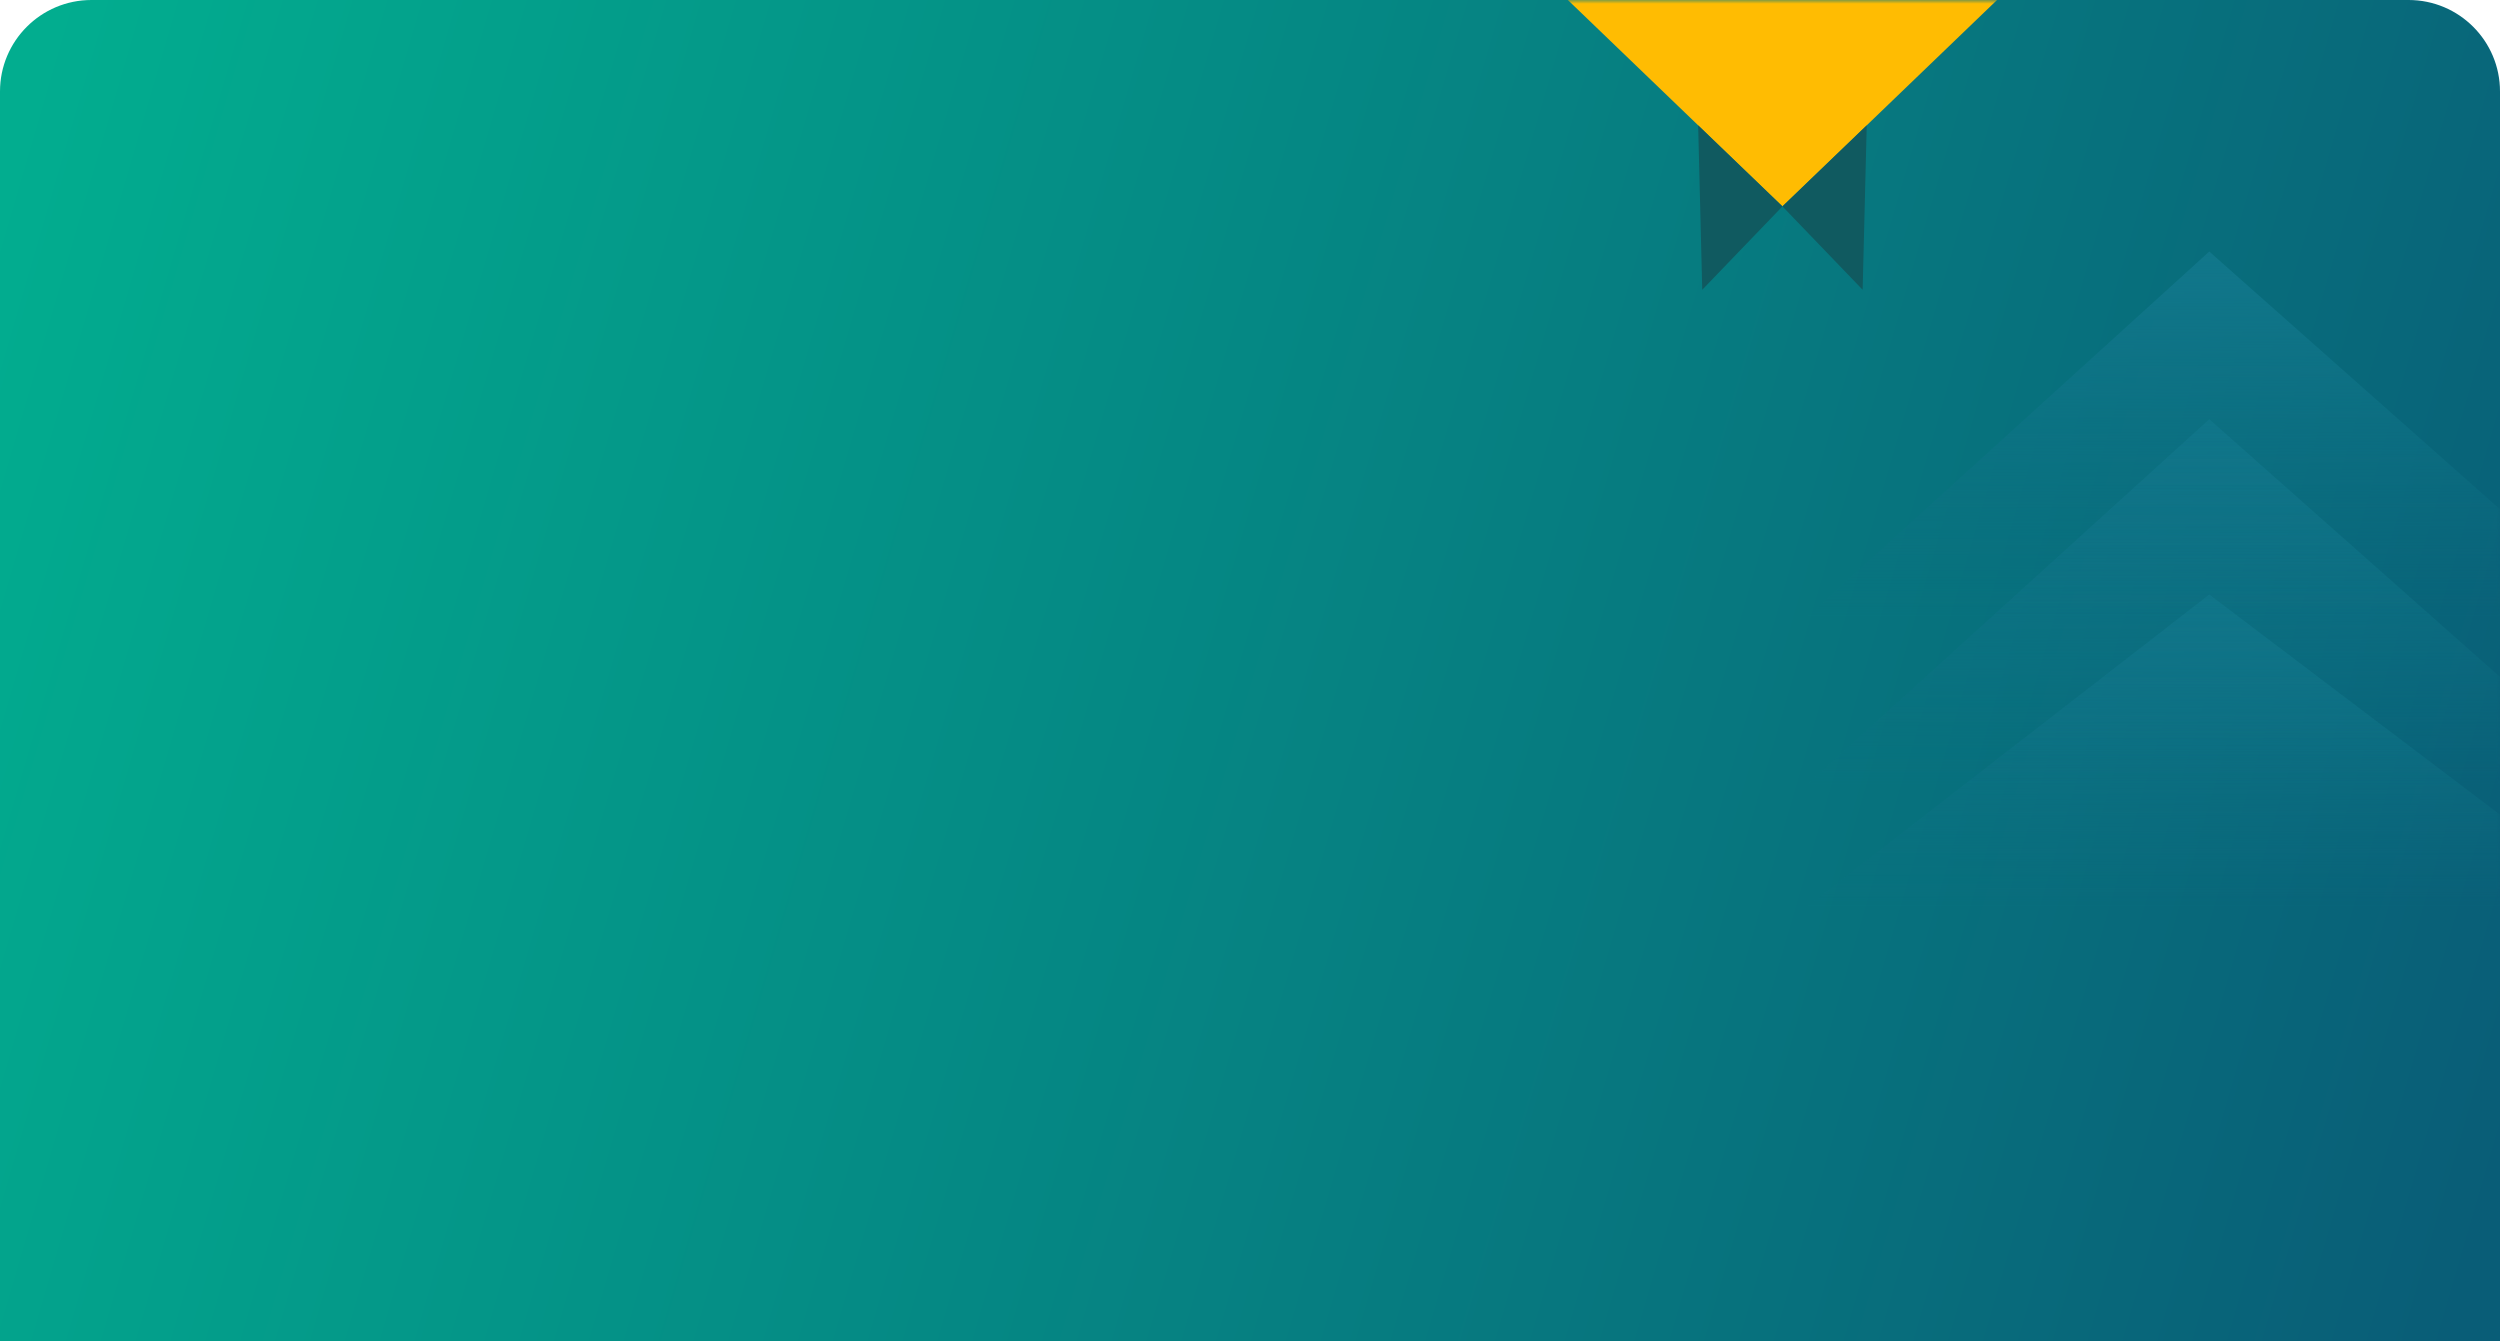 <svg width="328" height="176" viewBox="0 0 328 176" fill="none" xmlns="http://www.w3.org/2000/svg">
<path d="M0 12C0 5.373 5.373 0 12 0H316C322.627 0 328 5.373 328 12V176H0V12Z" fill="url(#paint0_linear)"/>
<mask id="mask0" mask-type="alpha" maskUnits="userSpaceOnUse" x="0" y="0" width="328" height="142">
<path d="M0 12C0 5.373 5.373 0 12 0H316C322.627 0 328 5.373 328 12V142H0V12Z" fill="url(#paint1_linear)"/>
</mask>
<g mask="url(#mask0)">
<path d="M289.857 78L344 119L237 119L289.857 78Z" fill="url(#paint2_linear)"/>
<path d="M289.857 55L344 103L237 103L289.857 55Z" fill="url(#paint3_linear)"/>
<path d="M289.857 33L344 81L237 81L289.857 33Z" fill="url(#paint4_linear)"/>
<path d="M233.856 27.079L205.702 -4.53777e-05H262.01L233.856 27.079Z" fill="#FFBC02"/>
<path d="M233.856 27.079L223.333 38.02L222.798 16.45L233.856 27.079Z" fill="#105A60"/>
<path d="M233.856 27.079L244.379 38.02L244.915 16.45L233.856 27.079Z" fill="#105A60"/>
</g>
<defs>
<linearGradient id="paint0_linear" x1="4.5" y1="9.915" x2="341.611" y2="108.285" gradientUnits="userSpaceOnUse">
<stop stop-color="#02AD8F"/>
<stop offset="1" stop-color="#095D77"/>
</linearGradient>
<linearGradient id="paint1_linear" x1="4.5" y1="8" x2="328" y2="125" gradientUnits="userSpaceOnUse">
<stop stop-color="#02AD8F"/>
<stop offset="1" stop-color="#095D77"/>
</linearGradient>
<linearGradient id="paint2_linear" x1="290.5" y1="78" x2="290.5" y2="119" gradientUnits="userSpaceOnUse">
<stop stop-color="#11778B"/>
<stop offset="1" stop-color="#0E7084" stop-opacity="0"/>
</linearGradient>
<linearGradient id="paint3_linear" x1="290.5" y1="55" x2="290.5" y2="103" gradientUnits="userSpaceOnUse">
<stop stop-color="#11778B"/>
<stop offset="1" stop-color="#0E7084" stop-opacity="0"/>
</linearGradient>
<linearGradient id="paint4_linear" x1="290.5" y1="33" x2="290.5" y2="81" gradientUnits="userSpaceOnUse">
<stop stop-color="#11778B"/>
<stop offset="1" stop-color="#0E7084" stop-opacity="0"/>
</linearGradient>
</defs>
</svg>
